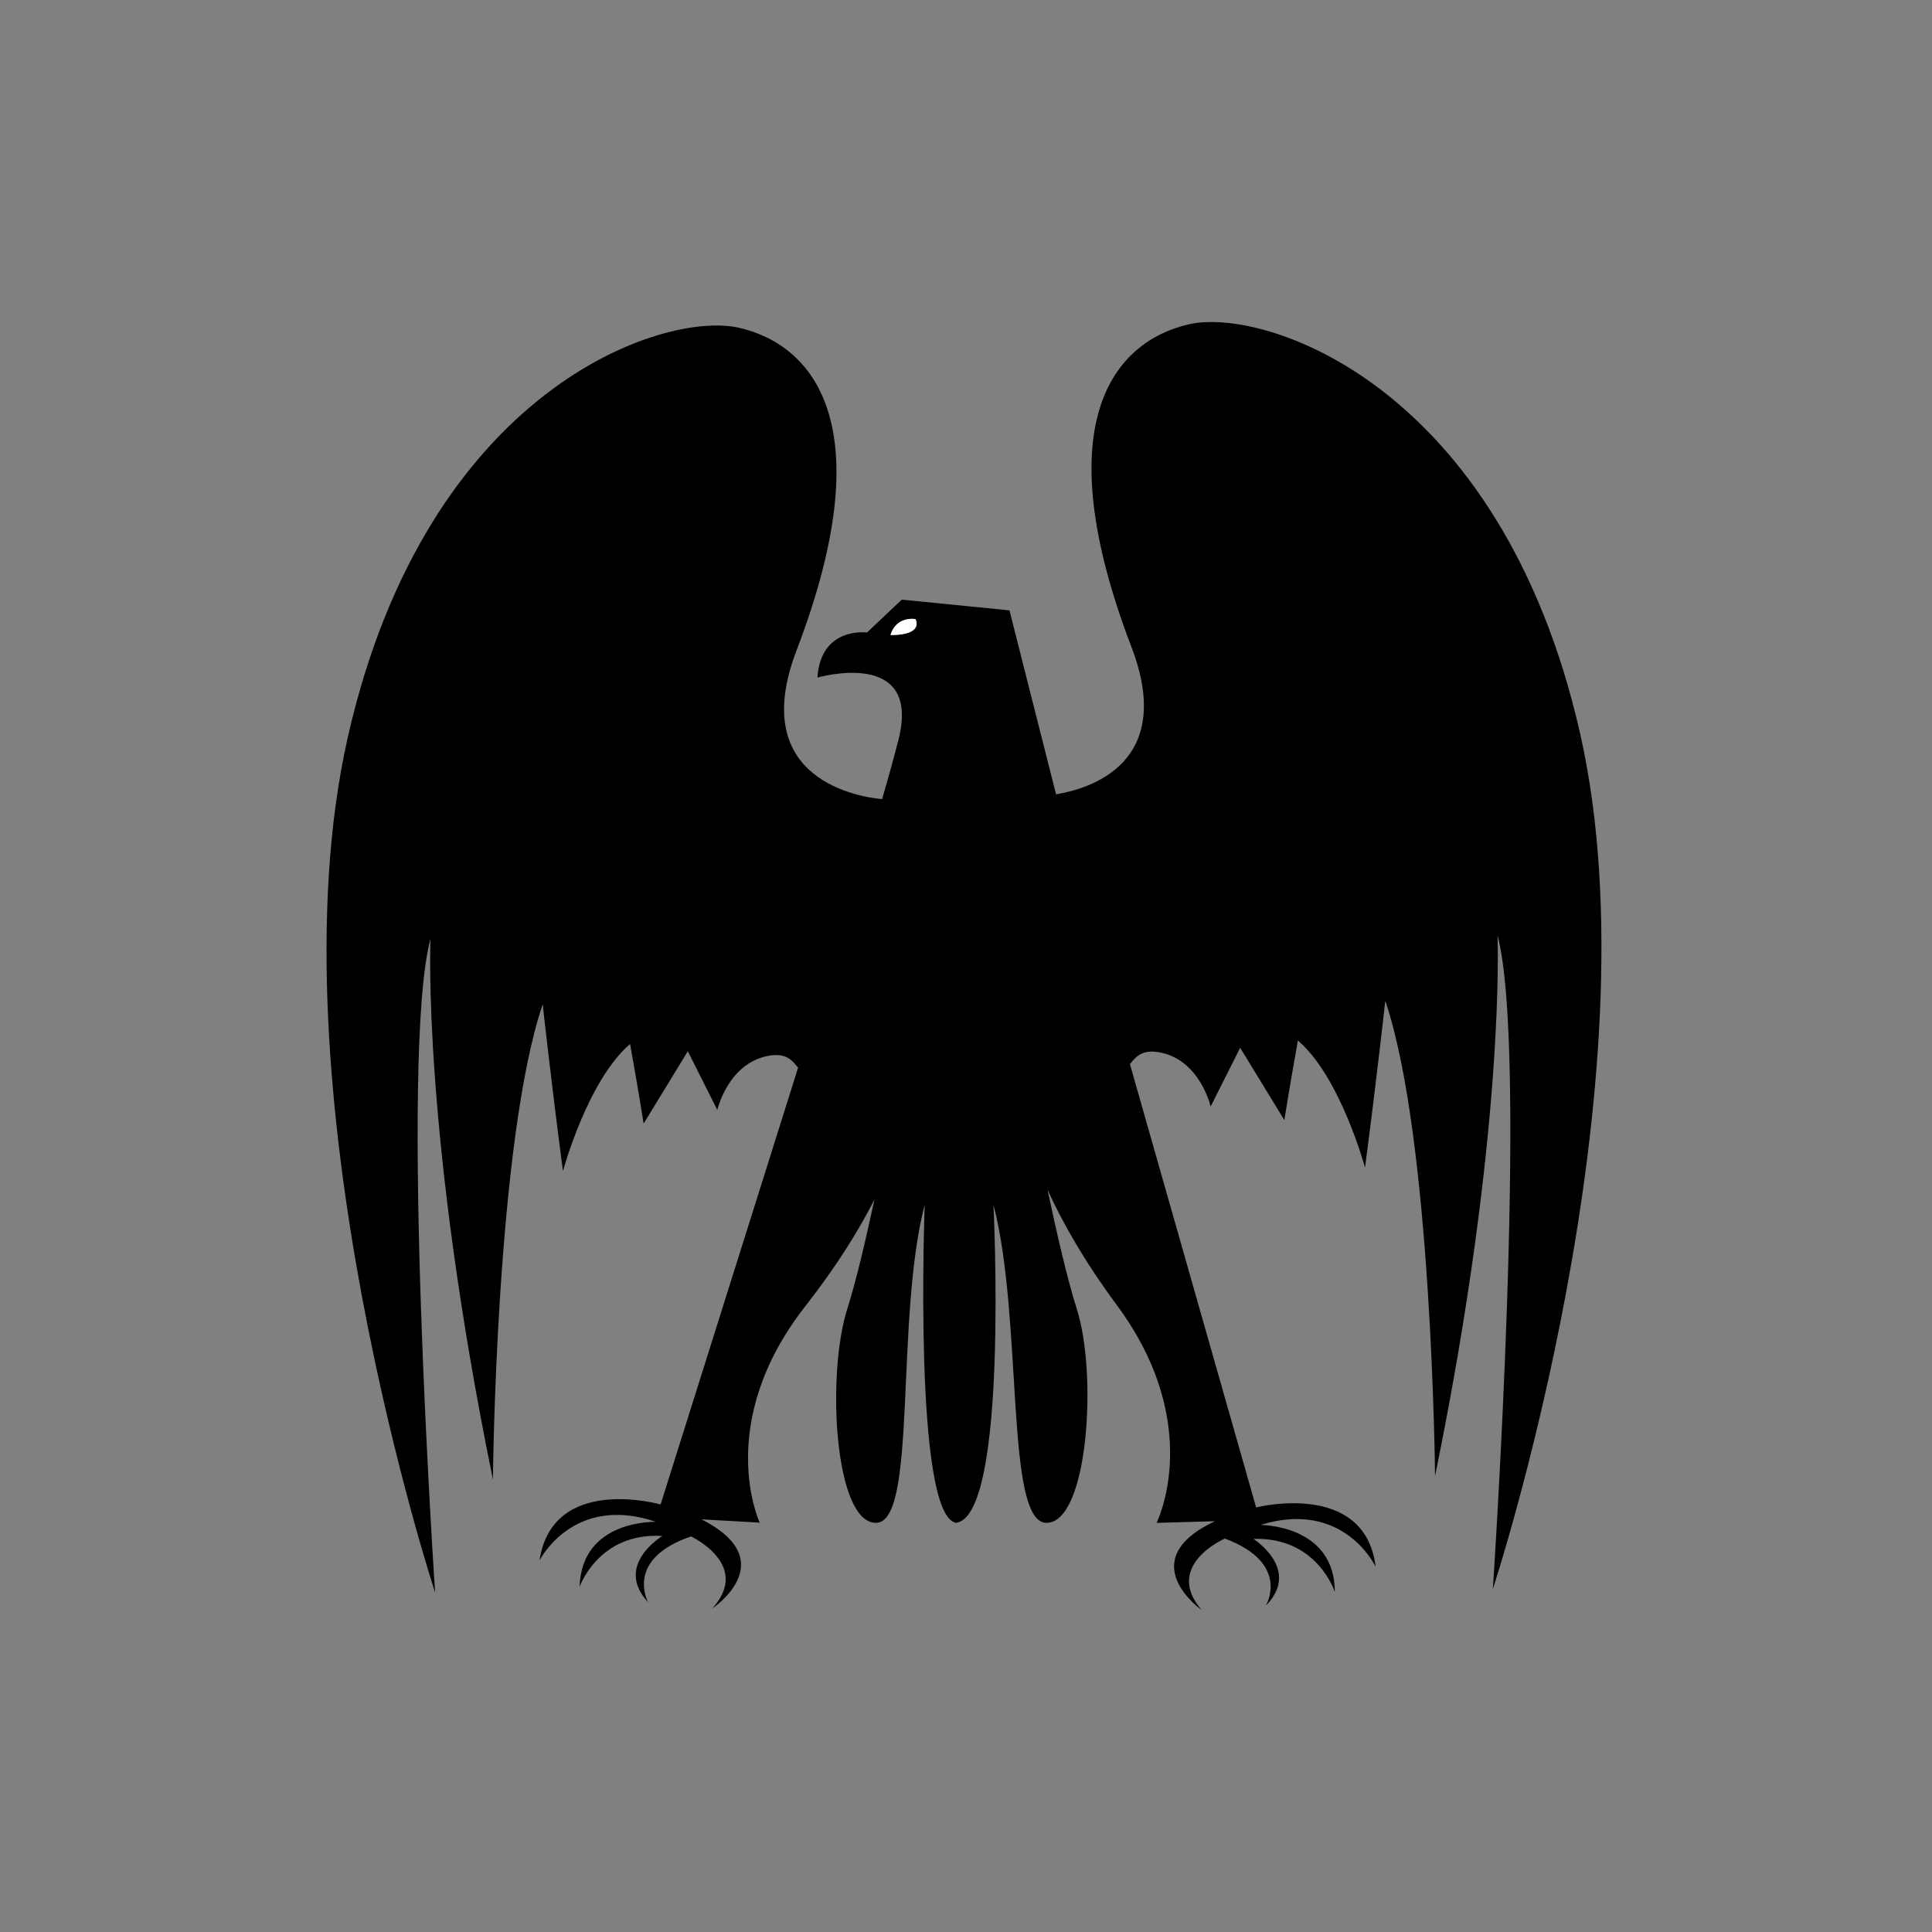 <?xml version="1.0" encoding="utf-8"?>
<!-- Generator: Adobe Illustrator 16.0.0, SVG Export Plug-In . SVG Version: 6.00 Build 0)  -->
<!DOCTYPE svg PUBLIC "-//W3C//DTD SVG 1.1//EN" "http://www.w3.org/Graphics/SVG/1.1/DTD/svg11.dtd">
<svg version="1.1" id="Layer_1" xmlns="http://www.w3.org/2000/svg" xmlns:xlink="http://www.w3.org/1999/xlink" x="0px" y="0px"
	 width="350px" height="350px" viewBox="0 0 350 350" enable-background="new 0 0 350 350" xml:space="preserve">
<rect x="0" y="0" width="350" height="350" fill="#808080" stroke="none"/>
<g>
	<path d="M270.446,287.867c0,0,30.155-91.777,15.794-155.04c-14.361-63.261-57.22-77.173-70.806-74.089
		c-13.586,3.084-26.05,17.761-10.468,58.448c8.055,21.033-7.501,25.701-13.651,26.713l-8.441-33.325l-19.508-1.947l-6.301,5.958
		c0,0-8.394-1.127-8.979,8.163c0,0,18.964-5.501,14.67,11.304c-0.862,3.374-1.88,7.041-2.947,10.716
		c-3.538-0.31-24.613-3.169-15.505-26.951c15.581-40.687,3.118-55.364-10.468-58.448c-13.586-3.084-56.444,10.828-70.805,74.09
		C48.67,196.72,78.823,288.497,78.823,288.497s-6.525-97.218-0.836-118.426c0,0-1.583,34.932,11.312,97.958
		c0,0,0.524-61.09,9.017-86.093c0,0,1.623,14.78,3.669,30.213c0,0,4.435-16.408,12.161-23.017c0,0,1.509,8.38,2.452,14.414
		l8.009-13.1l5.345,10.638c0,0,1.904-8.389,9.151-9.792c3.254-0.63,4.356,0.738,5.482,2.125l-24.908,79.129
		c0,0-19.578-5.577-21.939,10.152c0,0,6.046-12.119,21.088-7.003c0,0-13.475-0.473-13.824,11.767c0,0,3.426-9.904,15.005-9.21
		c0,0-8.876,5.289-2.579,12.026c0,0-4.411-7.785,7.759-11.943c0,0,11.029,5.142,3.856,13.049c0,0,12.917-8.587-1.962-16.143
		l10.547,0.597c0,0-8.404-17.927,8.289-39.245c5.834-7.451,9.802-13.969,12.5-19.302c-1.575,7.323-3.368,14.961-4.918,19.807
		c-3.781,11.814-2.373,38.778,5.188,38.778c7.562,0,3.415-36.85,8.833-57.643c0,0-2.134,56.324,5.692,57.642
		c9.565-1.316,6.762-57.633,6.762-57.633c5.417,20.795,2.042,57.634,9.604,57.634c7.562,0,9.266-26.964,5.484-38.778
		c-1.678-5.244-3.638-13.754-5.301-21.6c2.544,5.625,6.478,12.701,12.558,20.925c16.1,21.771,7.203,39.459,7.203,39.459l10.56-0.305
		c-15.082,7.142-2.407,16.082-2.407,16.082c-6.951-8.102,4.215-12.938,4.215-12.938c12.051,4.492,7.428,12.154,7.428,12.154
		c6.479-6.562-2.246-12.093-2.246-12.093c11.594-0.375,14.745,9.619,14.745,9.619c-0.012-12.245-13.494-12.143-13.494-12.143
		c15.178-4.7,20.888,7.583,20.888,7.583c-1.926-15.79-21.65-10.755-21.65-10.755l-22.864-80.313c1.121-1.383,2.227-2.74,5.471-2.112
		c7.247,1.403,9.151,9.791,9.151,9.791l5.346-10.637l8.008,13.1c0.943-6.034,2.453-14.414,2.453-14.414
		c7.726,6.608,12.16,23.017,12.16,23.017c2.047-15.433,3.669-30.214,3.669-30.214c8.493,25.004,9.017,86.094,9.017,86.094
		c12.895-63.027,11.313-97.958,11.313-97.958C276.973,190.648,270.446,287.867,270.446,287.867z M161.328,115.05
		c0,0,0.702-3.311,4.514-2.91C165.842,112.14,167.548,115.05,161.328,115.05z"/>
	
		<line fill="none" stroke="#000000" stroke-width="0" stroke-linecap="round" stroke-linejoin="round" x1="173.213" y1="276.007" x2="173.213" y2="276.007"/>
	<path d="M173.213,275.901c0,0,0.052-0.004,0-0.007C173.161,275.897,173.213,275.901,173.213,275.901z"/>
	<path fill="#FFFFFF" d="M165.842,112.14c-3.812-0.401-4.514,2.91-4.514,2.91C167.548,115.05,165.842,112.14,165.842,112.14z"/>
</g>
</svg>

